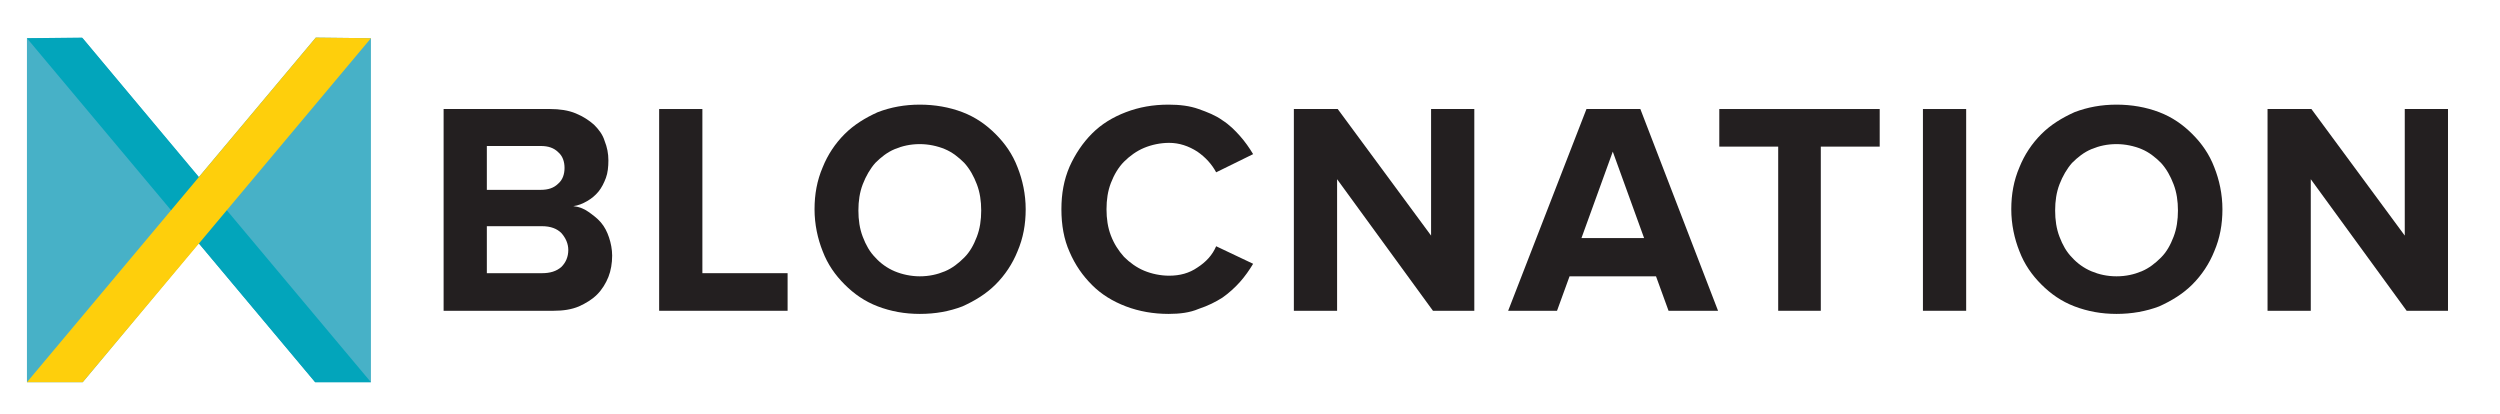 <?xml version="1.0" encoding="utf-8"?>
<!-- Generator: Adobe Illustrator 21.1.0, SVG Export Plug-In . SVG Version: 6.00 Build 0)  -->
<svg version="1.1" id="Layer_1" xmlns="http://www.w3.org/2000/svg" xmlns:xlink="http://www.w3.org/1999/xlink" x="0px" y="0px"
	 viewBox="0 0 399 66" style="enable-background:new 0 0 399 66;" xml:space="preserve">
<style type="text/css">
	.st0{fill:#231F20;}
	.st1{fill:#47B1C7;}
	.st2{fill:#02A5BB;}
	.st3{fill:#FECF0C;}
</style>
<g>
	<g>
		<path class="st0" d="M70.8,49.6V17.4h17c1.5,0,2.9,0.2,4.1,0.7s2.1,1.1,2.9,1.8c0.8,0.8,1.4,1.6,1.7,2.6c0.4,1,0.6,2,0.6,3.1
			c0,1-0.1,2-0.4,2.8S96,30,95.5,30.6s-1.1,1.1-1.8,1.5c-0.7,0.4-1.4,0.7-2.2,0.8c0.9,0.1,1.7,0.4,2.4,0.9c0.7,0.5,1.4,1,2,1.7
			s1,1.5,1.3,2.4s0.5,1.9,0.5,2.9c0,1.2-0.2,2.4-0.6,3.4s-1,2-1.8,2.8s-1.8,1.4-2.9,1.9c-1.2,0.5-2.5,0.7-4.1,0.7
			C88.3,49.6,70.8,49.6,70.8,49.6z M86.3,30.3c1.2,0,2.1-0.3,2.8-1c0.7-0.6,1-1.5,1-2.5s-0.3-1.9-1-2.5c-0.7-0.7-1.6-1-2.8-1h-8.6v7
			H86.3z M86.5,43.6c1.3,0,2.3-0.3,3.1-1c0.7-0.7,1.1-1.6,1.1-2.7c0-1-0.4-1.9-1.1-2.7c-0.7-0.7-1.7-1.1-3.1-1.1h-8.8v7.5H86.5z"/>
		<path class="st0" d="M105.2,49.6V17.4h6.9v26.2h13.6v6H105.2z"/>
		<path class="st0" d="M146.8,50.1c-2.4,0-4.6-0.4-6.7-1.2c-2.1-0.8-3.8-2-5.3-3.5s-2.7-3.2-3.5-5.3c-0.8-2-1.3-4.3-1.3-6.7
			s0.4-4.6,1.3-6.7c0.8-2,2-3.8,3.5-5.3s3.3-2.6,5.3-3.5c2.1-0.8,4.3-1.2,6.7-1.2s4.7,0.4,6.8,1.2c2.1,0.8,3.8,2,5.3,3.5
			s2.7,3.2,3.5,5.3c0.8,2,1.3,4.3,1.3,6.7s-0.4,4.6-1.3,6.7c-0.8,2-2,3.8-3.5,5.3s-3.3,2.6-5.3,3.5
			C151.5,49.7,149.3,50.1,146.8,50.1z M146.8,44.1c1.5,0,2.8-0.3,4-0.8s2.2-1.3,3.1-2.2c0.9-0.9,1.5-2,2-3.3s0.7-2.7,0.7-4.2
			s-0.2-2.9-0.7-4.2c-0.5-1.3-1.1-2.4-2-3.4c-0.9-0.9-1.9-1.7-3.1-2.2c-1.2-0.5-2.6-0.8-4-0.8c-1.5,0-2.8,0.3-4,0.8
			s-2.2,1.3-3.1,2.2c-0.8,0.9-1.5,2.1-2,3.4s-0.7,2.7-0.7,4.2s0.2,2.9,0.7,4.2s1.1,2.4,2,3.3c0.8,0.9,1.9,1.7,3.1,2.2
			C144,43.8,145.4,44.1,146.8,44.1z"/>
		<path class="st0" d="M186.5,50.1c-2.4,0-4.7-0.4-6.8-1.2s-3.9-1.9-5.4-3.4s-2.7-3.2-3.6-5.3c-0.9-2-1.3-4.3-1.3-6.8
			s0.4-4.7,1.3-6.8c0.9-2,2.1-3.8,3.6-5.3s3.3-2.6,5.4-3.4c2.1-0.8,4.3-1.2,6.8-1.2c1.8,0,3.4,0.2,4.8,0.7c1.4,0.5,2.7,1,3.8,1.8
			c1.1,0.7,2,1.6,2.8,2.5s1.5,1.9,2.1,2.9l-5.9,2.9c-0.7-1.3-1.7-2.4-3-3.3c-1.4-0.9-2.9-1.4-4.5-1.4c-1.4,0-2.8,0.3-4,0.8
			s-2.3,1.3-3.2,2.2c-0.9,0.9-1.6,2.1-2.1,3.4s-0.7,2.7-0.7,4.2c0,1.5,0.2,2.9,0.7,4.2s1.2,2.4,2.1,3.4c0.9,0.9,2,1.7,3.2,2.2
			s2.6,0.8,4,0.8c1.7,0,3.2-0.4,4.5-1.3c1.4-0.9,2.4-2,3-3.4l5.9,2.8c-0.6,1-1.3,2-2.1,2.9s-1.8,1.8-2.8,2.5
			c-1.1,0.7-2.3,1.3-3.8,1.8C189.9,49.9,188.3,50.1,186.5,50.1z"/>
		<path class="st0" d="M228.7,49.6l-15.3-21v21h-6.9V17.4h7l14.9,20.2V17.4h6.9v32.2H228.7z"/>
		<path class="st0" d="M266.3,49.6l-2-5.5h-13.8l-2,5.5h-7.8l12.5-32.2h8.6l12.4,32.2H266.3z M257.4,24.2l-5,13.8h10L257.4,24.2z"/>
		<path class="st0" d="M283.8,49.6V23.4h-9.4v-6H300v6h-9.4v26.2H283.8z"/>
		<path class="st0" d="M306.9,49.6V17.4h6.9v32.2H306.9z"/>
		<path class="st0" d="M337.8,50.1c-2.4,0-4.6-0.4-6.7-1.2s-3.8-2-5.3-3.5s-2.7-3.2-3.5-5.3c-0.8-2-1.3-4.3-1.3-6.7s0.4-4.6,1.3-6.7
			c0.8-2,2-3.8,3.5-5.3s3.3-2.6,5.3-3.5c2.1-0.8,4.3-1.2,6.7-1.2c2.4,0,4.7,0.4,6.8,1.2c2.1,0.8,3.8,2,5.3,3.5s2.7,3.2,3.5,5.3
			c0.8,2,1.3,4.3,1.3,6.7s-0.4,4.6-1.3,6.7c-0.8,2-2,3.8-3.5,5.3s-3.3,2.6-5.3,3.5C342.5,49.7,340.2,50.1,337.8,50.1z M337.8,44.1
			c1.5,0,2.8-0.3,4-0.8s2.2-1.3,3.1-2.2s1.5-2,2-3.3s0.7-2.7,0.7-4.2s-0.2-2.9-0.7-4.2c-0.5-1.3-1.1-2.4-2-3.4
			c-0.9-0.9-1.9-1.7-3.1-2.2s-2.6-0.8-4-0.8c-1.5,0-2.8,0.3-4,0.8s-2.2,1.3-3.1,2.2c-0.8,0.9-1.5,2.1-2,3.4s-0.7,2.7-0.7,4.2
			s0.2,2.9,0.7,4.2s1.1,2.4,2,3.3c0.8,0.9,1.9,1.7,3.1,2.2S336.3,44.1,337.8,44.1z"/>
		<path class="st0" d="M384.1,49.6l-15.3-21v21h-6.9V17.4h7l14.9,20.2V17.4h6.9v32.2H384.1z"/>
	</g>
	<g>
		<polygon class="st1" points="50.4,6 31.7,28.3 13.2,6.1 4.3,6.1 4.3,61 13.2,61 31.7,38.8 50.3,61 59.2,61 59.2,6.1 		"/>
		<polygon class="st2" points="50.3,61 59.2,61 13.1,6 4.3,6.1 		"/>
		<polygon class="st3" points="13.2,61 4.3,61 50.4,6 59.2,6.1 		"/>
	</g>
</g>
</svg>
